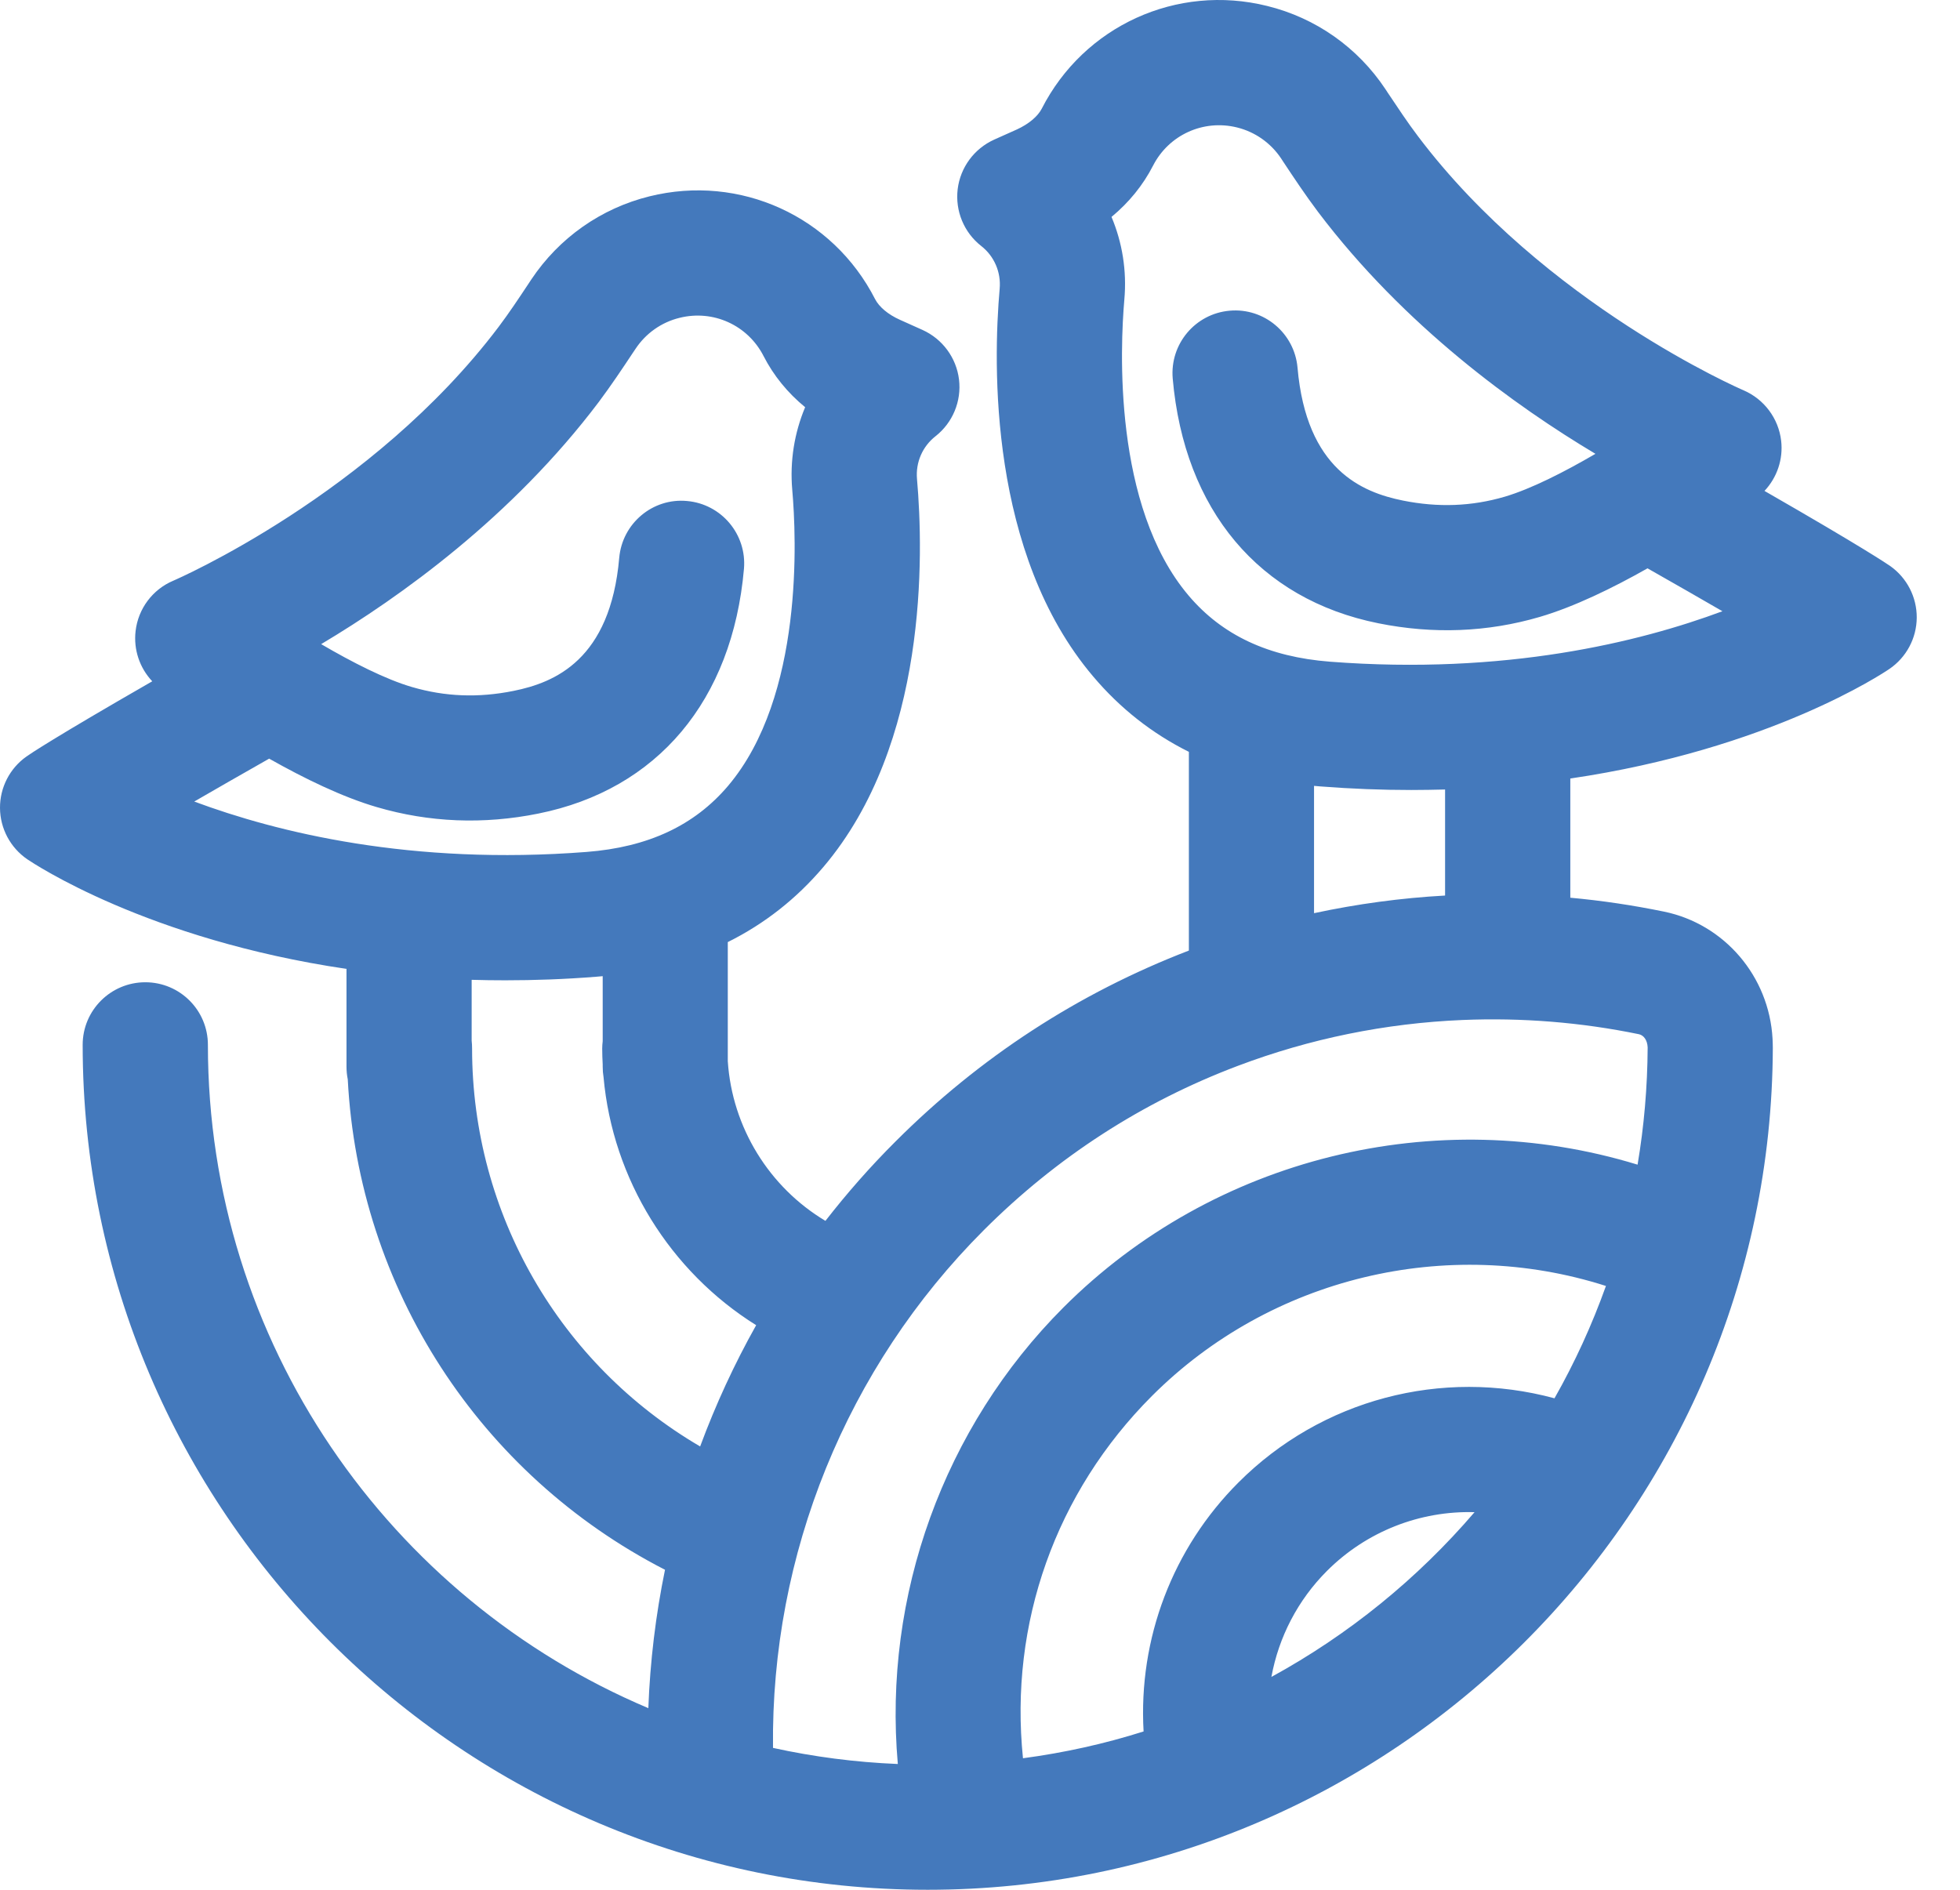 <svg width="28" height="27" viewBox="0 0 28 27" fill="none" xmlns="http://www.w3.org/2000/svg">
<path d="M9.5 22.428C6.85 21.067 5.124 18.406 4.968 15.421C4.956 15.362 4.95 15.301 4.95 15.239V13.843C2.103 13.423 0.481 12.338 0.39 12.277C0.148 12.111 0.002 11.838 2.68801e-05 11.544C-0.002 11.252 0.14 10.976 0.379 10.808C0.418 10.78 0.749 10.553 2.175 9.734C1.995 9.543 1.906 9.281 1.937 9.016C1.974 8.696 2.18 8.421 2.477 8.296C2.504 8.285 5.314 7.067 7.124 4.669C7.271 4.474 7.409 4.266 7.555 4.046L7.59 3.993C7.986 3.399 8.586 2.976 9.279 2.805C10.571 2.485 11.896 3.089 12.501 4.273C12.559 4.386 12.688 4.494 12.856 4.569L13.179 4.714C13.464 4.843 13.662 5.111 13.7 5.421C13.738 5.732 13.61 6.04 13.364 6.233C13.178 6.379 13.079 6.607 13.1 6.844C13.195 7.924 13.255 10.626 11.766 12.383C11.379 12.84 10.922 13.199 10.397 13.46V15.162C10.459 16.108 10.989 16.963 11.792 17.443C12.099 17.048 12.431 16.67 12.79 16.312C13.995 15.106 15.406 14.188 16.984 13.581V10.742C16.46 10.481 16.002 10.121 15.616 9.664C14.127 7.908 14.186 5.205 14.281 4.125C14.302 3.888 14.203 3.66 14.018 3.515C13.771 3.322 13.644 3.014 13.681 2.703C13.719 2.392 13.917 2.124 14.202 1.995L14.526 1.85C14.694 1.773 14.824 1.665 14.882 1.553C15.486 0.369 16.812 -0.235 18.102 0.085C18.797 0.256 19.396 0.678 19.792 1.274L19.824 1.323C19.972 1.544 20.11 1.753 20.258 1.948C22.068 4.346 24.879 5.565 24.907 5.576C25.202 5.703 25.408 5.978 25.445 6.297C25.476 6.562 25.386 6.823 25.207 7.014C26.633 7.833 26.963 8.06 27.003 8.087C27.242 8.256 27.384 8.532 27.382 8.825C27.38 9.118 27.234 9.392 26.992 9.557C26.901 9.619 25.279 10.704 22.433 11.123V12.826C22.883 12.867 23.33 12.934 23.773 13.025C24.635 13.203 25.273 13.949 25.322 14.84C25.324 14.885 25.326 14.928 25.326 14.972C25.303 21.603 19.887 27 13.253 27C6.597 27 1.181 21.585 1.181 14.928C1.181 14.434 1.582 14.034 2.076 14.034C2.57 14.034 2.97 14.434 2.97 14.928C2.97 19.185 5.568 22.844 9.262 24.405C9.287 23.738 9.367 23.076 9.5 22.428V22.428ZM10.803 18.934C9.574 18.166 8.753 16.85 8.622 15.389C8.614 15.341 8.61 15.291 8.61 15.239V15.21C8.606 15.133 8.603 15.056 8.603 14.979C8.603 14.944 8.606 14.91 8.61 14.876V13.947L8.519 13.955C8.069 13.991 7.635 14.006 7.219 14.006C7.056 14.006 6.896 14.004 6.738 13.999V14.867C6.742 14.904 6.744 14.941 6.744 14.979C6.744 17.344 7.999 19.494 10.002 20.666C10.223 20.069 10.49 19.49 10.802 18.934H10.803ZM11.043 24.973C11.621 25.1 12.217 25.178 12.826 25.203C12.614 22.801 13.481 20.392 15.193 18.679C17.337 16.535 20.514 15.758 23.394 16.64C23.486 16.094 23.535 15.534 23.538 14.964C23.533 14.858 23.48 14.79 23.412 14.776C22.587 14.606 21.74 14.538 20.895 14.573C19.793 14.619 18.713 14.839 17.684 15.228C16.317 15.744 15.096 16.534 14.054 17.576C12.092 19.539 11.011 22.209 11.043 24.973ZM14.614 25.121C15.206 25.042 15.781 24.914 16.337 24.738C16.261 23.412 16.752 22.12 17.693 21.18C18.877 19.995 20.596 19.542 22.207 19.978C22.496 19.469 22.742 18.932 22.942 18.373C20.671 17.647 18.152 18.249 16.457 19.944C15.08 21.322 14.416 23.195 14.614 25.121ZM18.163 23.959C19.268 23.355 20.251 22.555 21.065 21.605C20.287 21.583 19.523 21.878 18.957 22.444C18.54 22.861 18.267 23.39 18.163 23.959V23.959ZM18.772 13.047C19.387 12.915 20.012 12.83 20.644 12.795V11.28C20.486 11.284 20.325 11.287 20.162 11.287C19.745 11.287 19.313 11.271 18.863 11.236L18.772 11.228V13.047V13.047ZM15.879 3.1C16.033 3.466 16.099 3.87 16.062 4.281C16.004 4.949 15.896 7.23 16.98 8.509C17.461 9.077 18.122 9.386 19.001 9.454C21.503 9.646 23.419 9.175 24.606 8.733C24.313 8.563 23.96 8.361 23.536 8.12C23.038 8.402 22.488 8.67 21.997 8.814C21.25 9.033 20.474 9.063 19.691 8.905C17.988 8.563 16.918 7.288 16.753 5.408C16.711 4.915 17.075 4.482 17.567 4.439C18.058 4.395 18.492 4.76 18.536 5.252C18.663 6.709 19.457 7.034 20.043 7.152C20.547 7.253 21.022 7.235 21.495 7.097C21.871 6.986 22.347 6.744 22.792 6.484C21.661 5.809 20.067 4.666 18.828 3.026C18.649 2.788 18.488 2.546 18.333 2.312L18.301 2.263C18.154 2.043 17.931 1.885 17.672 1.821C17.191 1.702 16.697 1.927 16.472 2.367C16.329 2.646 16.128 2.893 15.879 3.099L15.879 3.1ZM2.775 11.452C3.962 11.894 5.877 12.366 8.38 12.172C9.258 12.104 9.92 11.795 10.401 11.228C11.484 9.949 11.377 7.669 11.318 7C11.282 6.589 11.348 6.185 11.502 5.818C11.251 5.612 11.051 5.366 10.908 5.087C10.683 4.646 10.189 4.421 9.708 4.541C9.45 4.604 9.226 4.762 9.079 4.984L9.044 5.036C8.89 5.268 8.73 5.508 8.552 5.746C7.314 7.386 5.719 8.529 4.588 9.203C5.034 9.464 5.511 9.707 5.886 9.816C6.358 9.954 6.833 9.973 7.337 9.871C7.924 9.753 8.719 9.427 8.846 7.971C8.889 7.479 9.323 7.112 9.814 7.158C10.306 7.201 10.67 7.634 10.628 8.127C10.463 10.007 9.393 11.282 7.69 11.624C6.908 11.782 6.132 11.751 5.385 11.532C4.893 11.389 4.344 11.121 3.845 10.839C3.422 11.079 3.069 11.282 2.775 11.452H2.775Z" fill="#4479BC"/>
</svg>
